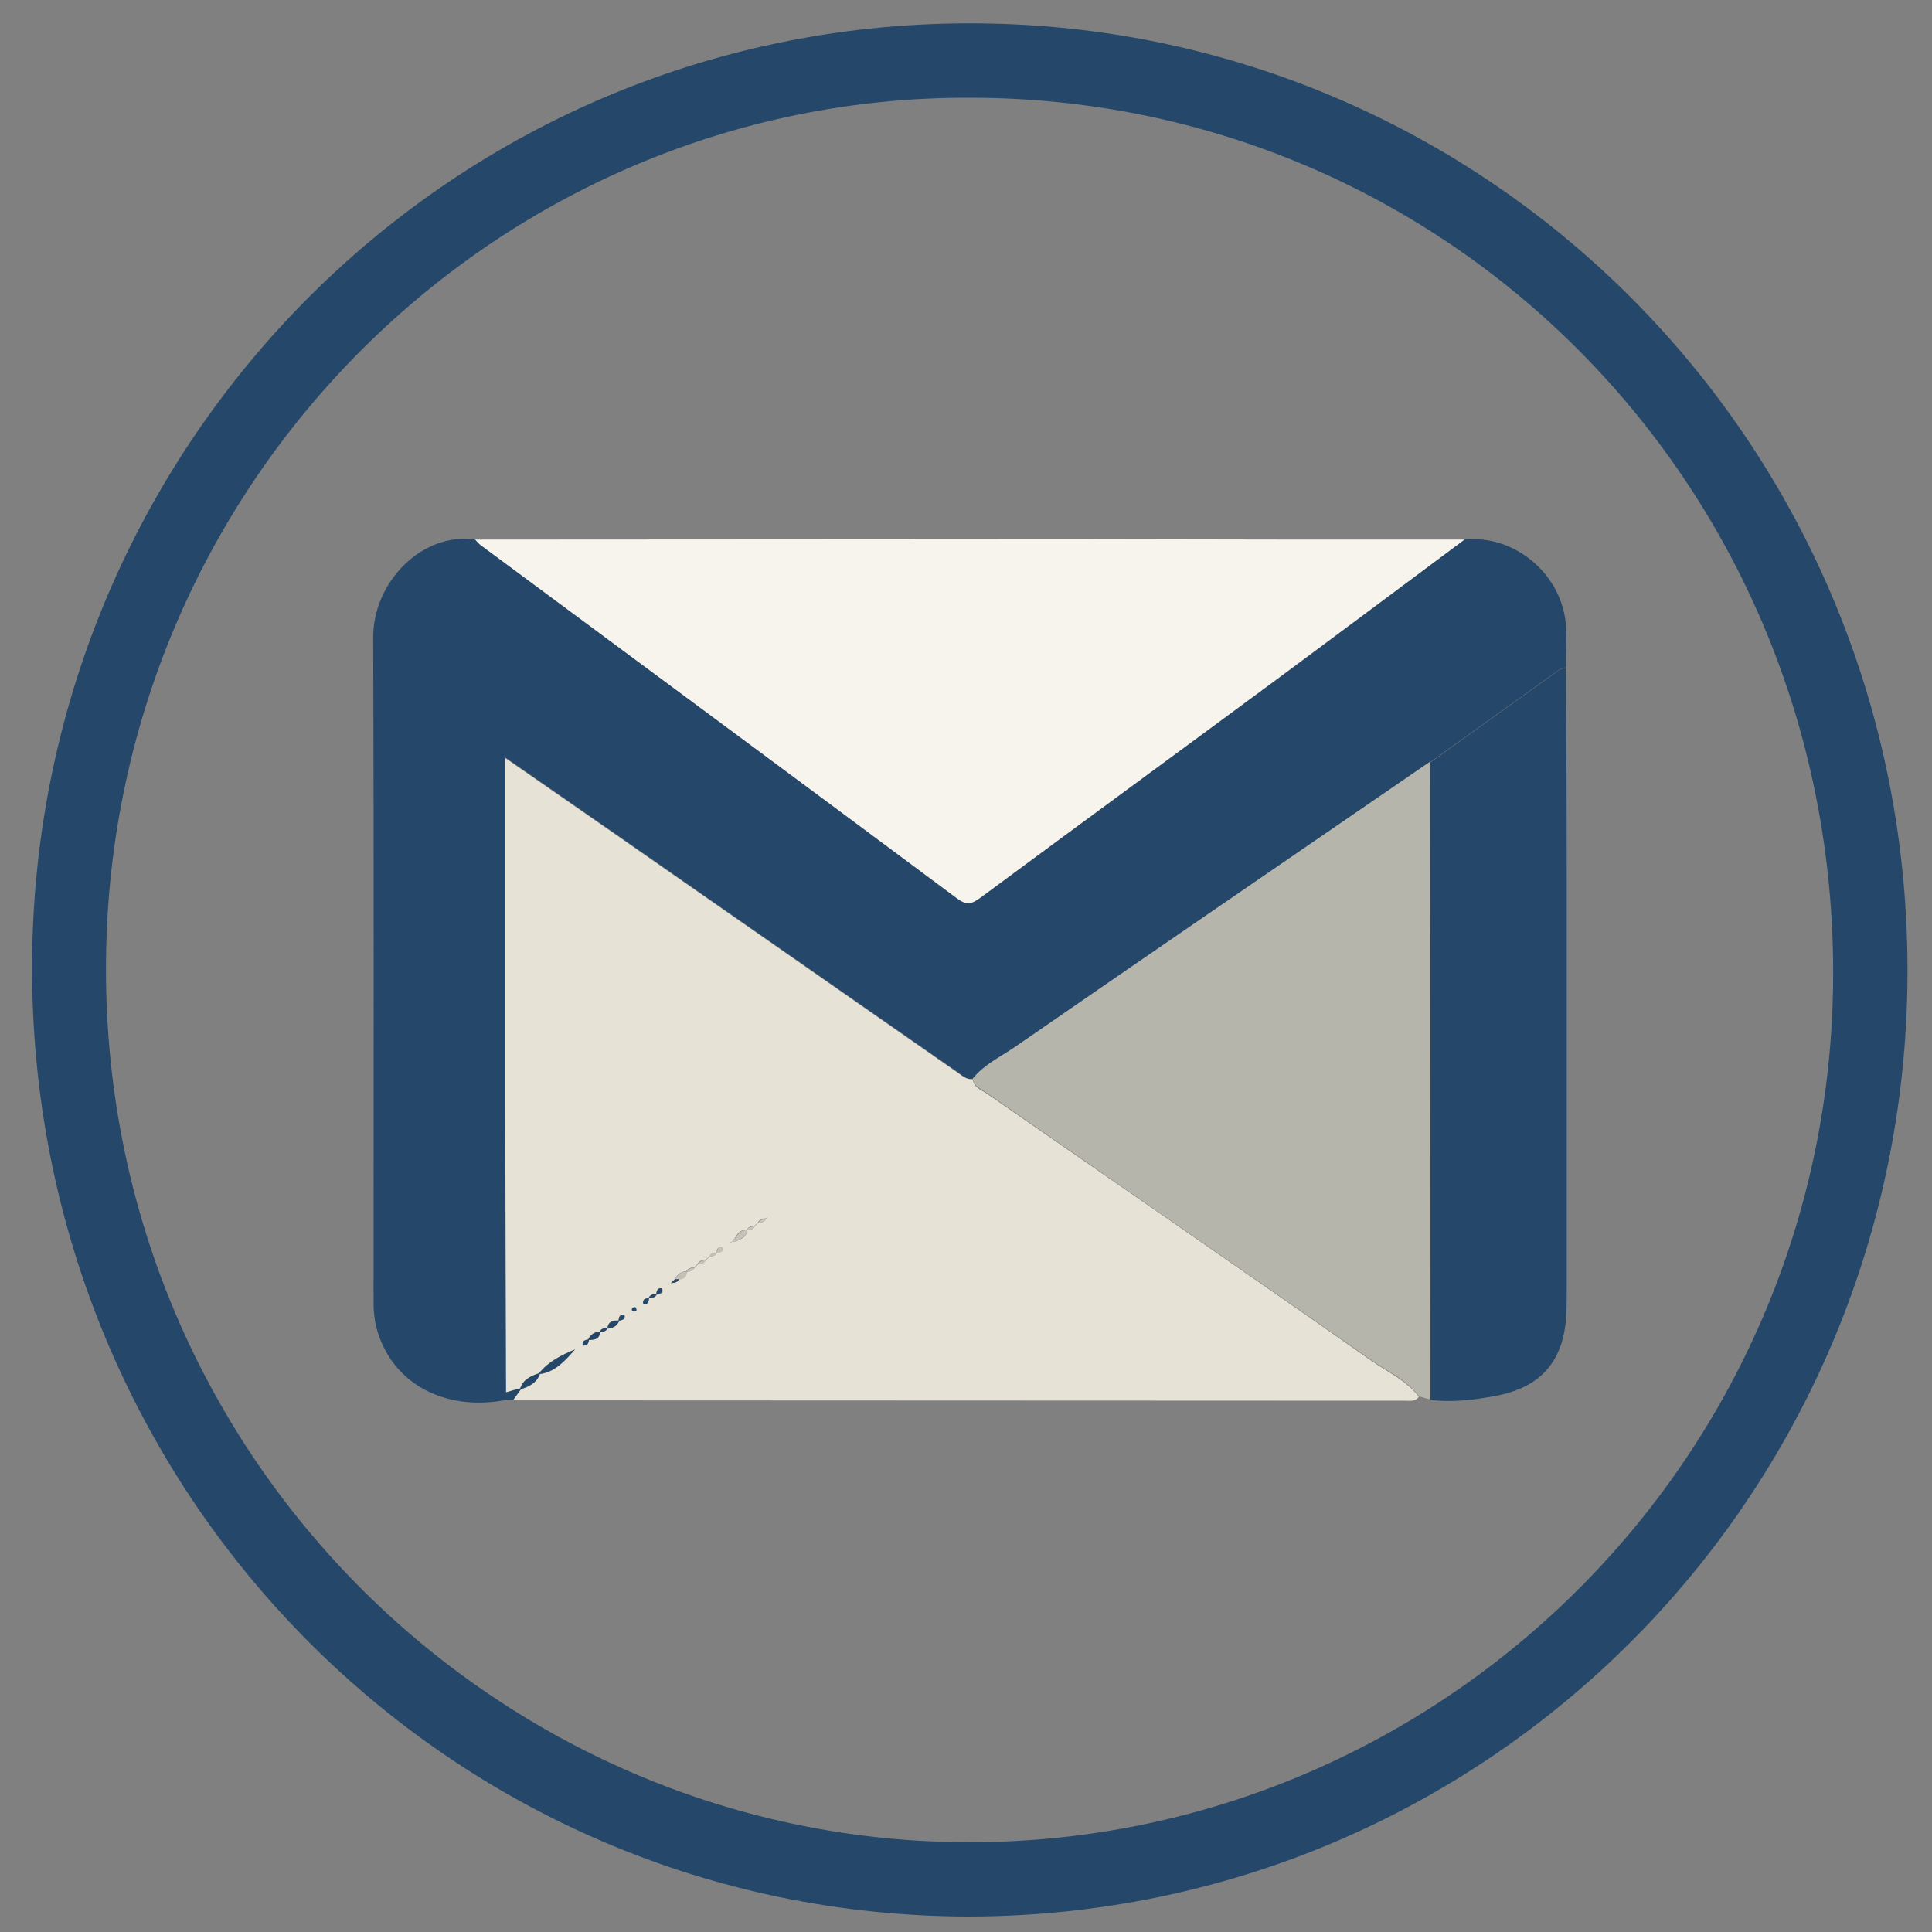 <svg width="48" height="48" viewBox="0 0 48 48" fill="none" xmlns="http://www.w3.org/2000/svg">
<rect x="0" y="0" width="48" height="48" fill="#808080" stroke="none"/>
<path d="M24.103 47.616C11.175 47.616 0.741 37.069 0.797 23.953C0.853 10.959 11.334 0.45 24.337 0.581C37.087 0.703 47.494 11.156 47.391 24.309C47.288 37.228 36.928 47.578 24.103 47.616ZM24.094 2.428C12.459 2.391 2.747 11.869 2.634 23.859C2.512 36.075 12.272 45.647 23.859 45.769C35.663 45.891 45.487 36.337 45.544 24.281C45.609 12.131 36.028 2.428 24.094 2.428Z" fill="#25476A"/>
<path d="M36.384 13.406C37.641 13.275 38.822 14.278 38.906 15.553C38.925 15.891 38.906 16.237 38.906 16.584C38.794 16.584 38.709 16.659 38.616 16.725C37.584 17.466 36.562 18.197 35.531 18.937C32.091 21.3 28.65 23.653 25.219 26.025C24.863 26.269 24.459 26.456 24.178 26.803C24.019 26.831 23.916 26.728 23.803 26.644C21.028 24.712 18.244 22.772 15.469 20.841C14.522 20.184 13.584 19.528 12.562 18.825C12.562 19.078 12.562 19.247 12.562 19.416C12.562 22.097 12.562 24.787 12.562 27.469C12.562 29.841 12.572 32.212 12.581 34.584C12.581 34.65 12.572 34.716 12.572 34.781C11.016 35.081 9.694 34.341 9.347 32.962C9.3 32.766 9.281 32.559 9.281 32.362C9.281 26.859 9.291 21.347 9.272 15.844C9.263 14.447 10.509 13.209 11.812 13.406C11.859 13.453 11.897 13.5 11.944 13.537C15.891 16.462 19.837 19.387 23.775 22.312C24.009 22.491 24.15 22.462 24.366 22.303C26.822 20.484 29.288 18.675 31.744 16.866C33.291 15.722 34.837 14.559 36.384 13.406Z" fill="#25476A"/>
<path d="M12.572 34.594C12.562 32.222 12.562 29.85 12.553 27.478C12.553 24.797 12.553 22.106 12.553 19.425C12.553 19.256 12.553 19.097 12.553 18.834C13.566 19.538 14.512 20.194 15.459 20.85C18.234 22.781 21.019 24.722 23.794 26.653C23.906 26.728 24.009 26.831 24.169 26.813C24.188 27.019 24.375 27.075 24.516 27.169C27.703 29.381 30.891 31.575 34.069 33.806C34.472 34.088 34.941 34.294 35.25 34.706C35.156 34.828 35.025 34.8 34.903 34.8C27.516 34.8 20.128 34.791 12.741 34.791C12.806 34.697 12.872 34.613 12.938 34.519C13.144 34.453 13.331 34.369 13.406 34.144C13.8 34.088 14.034 33.806 14.278 33.535C13.941 33.675 13.622 33.825 13.387 34.125C13.181 34.191 12.994 34.275 12.919 34.5C12.806 34.519 12.694 34.556 12.572 34.594ZM18.188 30.844C18.216 30.844 18.244 30.844 18.281 30.844C18.403 30.778 18.553 30.75 18.562 30.563C18.637 30.563 18.712 30.544 18.75 30.469C18.778 30.441 18.816 30.403 18.844 30.375C18.919 30.375 18.994 30.356 19.031 30.281C19.041 30.263 19.059 30.253 19.069 30.235C19.05 30.244 19.041 30.263 19.022 30.272C18.947 30.272 18.872 30.291 18.834 30.366C18.806 30.394 18.769 30.431 18.741 30.459C18.666 30.459 18.591 30.478 18.553 30.553C18.422 30.553 18.328 30.619 18.272 30.741C18.244 30.778 18.216 30.806 18.188 30.844C18.169 30.853 18.15 30.863 18.141 30.881C18.159 30.872 18.178 30.863 18.188 30.844ZM17.625 31.219C17.7 31.219 17.775 31.2 17.812 31.125C17.887 31.116 17.962 31.106 17.953 31.013C17.953 31.003 17.934 30.985 17.925 30.985C17.822 30.975 17.812 31.05 17.803 31.125C17.728 31.125 17.663 31.134 17.625 31.219C17.587 31.247 17.559 31.275 17.522 31.303C17.447 31.303 17.372 31.322 17.334 31.397C17.306 31.425 17.269 31.463 17.241 31.491C17.166 31.491 17.091 31.509 17.053 31.584C16.922 31.594 16.828 31.65 16.772 31.772C16.744 31.8 16.716 31.838 16.678 31.866C16.669 31.884 16.65 31.894 16.641 31.913C16.659 31.903 16.669 31.884 16.688 31.875C16.762 31.875 16.837 31.856 16.875 31.781C16.988 31.772 17.053 31.716 17.062 31.594C17.137 31.594 17.212 31.575 17.25 31.5C17.278 31.472 17.316 31.434 17.344 31.406C17.419 31.406 17.494 31.388 17.531 31.313C17.569 31.285 17.597 31.256 17.625 31.219ZM16.125 32.25C16.05 32.26 15.975 32.269 15.984 32.372C15.984 32.381 16.003 32.4 16.012 32.4C16.106 32.4 16.116 32.325 16.125 32.25C16.209 32.26 16.275 32.241 16.322 32.166C16.397 32.156 16.472 32.147 16.462 32.044C16.462 32.035 16.444 32.016 16.434 32.016C16.331 32.006 16.322 32.081 16.312 32.156C16.228 32.156 16.163 32.175 16.125 32.25ZM14.897 33.084C14.766 33.094 14.672 33.159 14.616 33.272C14.55 33.291 14.466 33.3 14.475 33.394C14.475 33.403 14.494 33.422 14.503 33.422C14.597 33.431 14.616 33.356 14.634 33.281C14.766 33.281 14.897 33.263 14.916 33.094C14.991 33.094 15.056 33.075 15.103 33C15.234 32.991 15.328 32.925 15.384 32.813C15.45 32.794 15.534 32.794 15.525 32.691C15.525 32.681 15.506 32.663 15.497 32.663C15.394 32.653 15.384 32.728 15.375 32.803C15.244 32.803 15.113 32.813 15.094 32.991C15.009 33 14.944 33.019 14.897 33.084ZM15.816 32.55C15.806 32.522 15.806 32.484 15.787 32.475C15.769 32.466 15.731 32.475 15.713 32.494C15.684 32.531 15.694 32.578 15.75 32.578C15.759 32.588 15.787 32.569 15.816 32.55Z" fill="#E6E3D6"/>
<path d="M36.384 13.406C34.837 14.559 33.291 15.713 31.734 16.866C29.278 18.684 26.812 20.485 24.356 22.303C24.131 22.472 24 22.491 23.766 22.313C19.828 19.378 15.881 16.463 11.934 13.538C11.887 13.5 11.85 13.453 11.803 13.406C16.922 13.406 22.041 13.397 27.169 13.397C30.234 13.406 33.309 13.406 36.384 13.406Z" fill="#F6F4EC"/>
<path d="M35.25 34.688C34.941 34.275 34.472 34.069 34.069 33.788C30.891 31.566 27.694 29.363 24.516 27.15C24.384 27.056 24.197 27 24.169 26.794C24.45 26.447 24.853 26.259 25.209 26.016C28.641 23.644 32.081 21.291 35.522 18.928C35.522 24.206 35.522 29.485 35.531 34.763C35.438 34.753 35.344 34.716 35.25 34.688Z" fill="#B6B5AC"/>
<path d="M35.541 34.781C35.541 29.503 35.541 24.225 35.531 18.947C36.562 18.206 37.584 17.475 38.616 16.734C38.7 16.669 38.784 16.594 38.906 16.594C38.916 18.328 38.925 20.053 38.925 21.788C38.925 25.172 38.925 28.556 38.925 31.941C38.925 32.175 38.925 32.409 38.916 32.644C38.859 33.806 38.297 34.462 37.172 34.678C36.628 34.781 36.084 34.847 35.541 34.781Z" fill="#25476A"/>
<path d="M12.947 34.51C12.881 34.603 12.816 34.688 12.75 34.781C12.684 34.781 12.628 34.781 12.562 34.791C12.562 34.725 12.572 34.66 12.572 34.594C12.694 34.556 12.806 34.528 12.928 34.491L12.947 34.51Z" fill="#25476A"/>
<path d="M13.397 34.115C13.631 33.825 13.95 33.666 14.287 33.525C14.044 33.797 13.809 34.078 13.416 34.134L13.397 34.115Z" fill="#25476A"/>
<path d="M13.416 34.135C13.331 34.359 13.144 34.444 12.947 34.51L12.928 34.491C13.003 34.266 13.2 34.181 13.397 34.116C13.397 34.116 13.416 34.135 13.416 34.135Z" fill="#25476A"/>
<path d="M18.562 30.562C18.553 30.741 18.394 30.769 18.281 30.844C18.281 30.816 18.281 30.778 18.281 30.75C18.337 30.628 18.431 30.562 18.562 30.562Z" fill="#C5C3B9"/>
<path d="M16.772 31.781C16.828 31.659 16.922 31.594 17.053 31.594L17.062 31.603C17.062 31.725 16.997 31.781 16.875 31.791C16.847 31.781 16.809 31.781 16.772 31.781Z" fill="#C3C2B8"/>
<path d="M15.384 32.822C15.328 32.944 15.234 33 15.103 33.009L15.094 33C15.113 32.822 15.244 32.812 15.375 32.812L15.384 32.822Z" fill="#25476A"/>
<path d="M14.616 33.272C14.672 33.16 14.766 33.094 14.897 33.084L14.906 33.103C14.887 33.281 14.766 33.291 14.625 33.291L14.616 33.272Z" fill="#25476A"/>
<path d="M16.303 32.147C16.312 32.072 16.331 31.997 16.425 32.006C16.434 32.006 16.453 32.025 16.453 32.034C16.453 32.137 16.378 32.137 16.312 32.156L16.303 32.147Z" fill="#25476A"/>
<path d="M16.125 32.259C16.116 32.334 16.106 32.409 16.003 32.4C15.994 32.4 15.975 32.381 15.975 32.372C15.975 32.259 16.05 32.259 16.125 32.259C16.125 32.259 16.125 32.25 16.125 32.259Z" fill="#25476A"/>
<path d="M15.816 32.55C15.797 32.559 15.769 32.587 15.75 32.587C15.703 32.578 15.684 32.541 15.712 32.503C15.722 32.484 15.769 32.475 15.787 32.484C15.797 32.494 15.806 32.522 15.816 32.55Z" fill="#25476A"/>
<path d="M15.366 32.803C15.375 32.728 15.394 32.663 15.488 32.663C15.497 32.663 15.516 32.681 15.516 32.691C15.525 32.794 15.441 32.794 15.375 32.813C15.384 32.822 15.366 32.803 15.366 32.803Z" fill="#25476A"/>
<path d="M14.634 33.291C14.616 33.366 14.606 33.431 14.503 33.431C14.494 33.431 14.475 33.413 14.475 33.403C14.466 33.3 14.55 33.3 14.616 33.281C14.616 33.272 14.634 33.291 14.634 33.291Z" fill="#25476A"/>
<path d="M17.812 31.125C17.822 31.05 17.831 30.975 17.934 30.984C17.944 30.984 17.962 31.003 17.962 31.013C17.962 31.116 17.887 31.116 17.812 31.125Z" fill="#C3C2B8"/>
<path d="M18.844 30.375C18.881 30.3 18.956 30.281 19.031 30.281C18.994 30.356 18.928 30.375 18.844 30.375Z" fill="#C5C3B9"/>
<path d="M18.75 30.469C18.712 30.544 18.637 30.562 18.562 30.562L18.553 30.553C18.6 30.488 18.666 30.469 18.75 30.469Z" fill="#C5C3B9"/>
<path d="M17.344 31.406C17.381 31.331 17.456 31.312 17.531 31.312L17.541 31.322C17.494 31.387 17.428 31.406 17.344 31.406C17.344 31.406 17.344 31.416 17.344 31.406Z" fill="#C3C2B8"/>
<path d="M17.062 31.594C17.1 31.519 17.175 31.5 17.25 31.5L17.259 31.509C17.212 31.584 17.147 31.594 17.062 31.594Z" fill="#C3C2B8"/>
<path d="M16.772 31.781C16.809 31.781 16.847 31.781 16.875 31.781C16.828 31.856 16.762 31.875 16.688 31.875L16.678 31.866C16.716 31.837 16.744 31.809 16.772 31.781Z" fill="#25476A"/>
<path d="M16.312 32.156C16.275 32.231 16.2 32.25 16.125 32.25L16.116 32.241C16.153 32.166 16.228 32.147 16.303 32.147L16.312 32.156Z" fill="#25476A"/>
<path d="M14.897 33.084C14.934 33.01 15.009 32.991 15.084 32.991L15.094 33C15.056 33.075 14.981 33.094 14.906 33.094C14.916 33.103 14.897 33.084 14.897 33.084Z" fill="#25476A"/>
<path d="M17.812 31.125C17.775 31.2 17.709 31.219 17.625 31.219C17.663 31.134 17.728 31.125 17.812 31.125Z" fill="#C3C2B8"/>
<path d="M19.031 30.281C19.05 30.272 19.059 30.253 19.078 30.244C19.059 30.253 19.05 30.272 19.031 30.281Z" fill="#C5C3B9"/>
<path d="M18.844 30.375C18.816 30.403 18.778 30.441 18.75 30.469L18.741 30.459C18.778 30.431 18.806 30.403 18.844 30.375Z" fill="#C5C3B9"/>
<path d="M18.281 30.75C18.281 30.778 18.281 30.816 18.281 30.844C18.253 30.844 18.225 30.853 18.188 30.844C18.216 30.806 18.244 30.778 18.281 30.75Z" fill="#C3C2B8"/>
<path d="M18.188 30.844C18.169 30.853 18.159 30.872 18.141 30.881C18.159 30.872 18.169 30.853 18.188 30.844Z" fill="#C3C2B8"/>
<path d="M17.25 31.5C17.278 31.472 17.316 31.434 17.344 31.406L17.353 31.416C17.316 31.444 17.288 31.472 17.25 31.5Z" fill="#C3C2B8"/>
<path d="M16.688 31.875C16.669 31.884 16.659 31.903 16.641 31.913C16.659 31.903 16.669 31.884 16.688 31.875Z" fill="#25476A"/>
<path d="M17.625 31.219C17.597 31.247 17.559 31.284 17.531 31.312L17.522 31.303C17.559 31.275 17.587 31.247 17.625 31.219Z" fill="#C3C2B8"/>
</svg>
